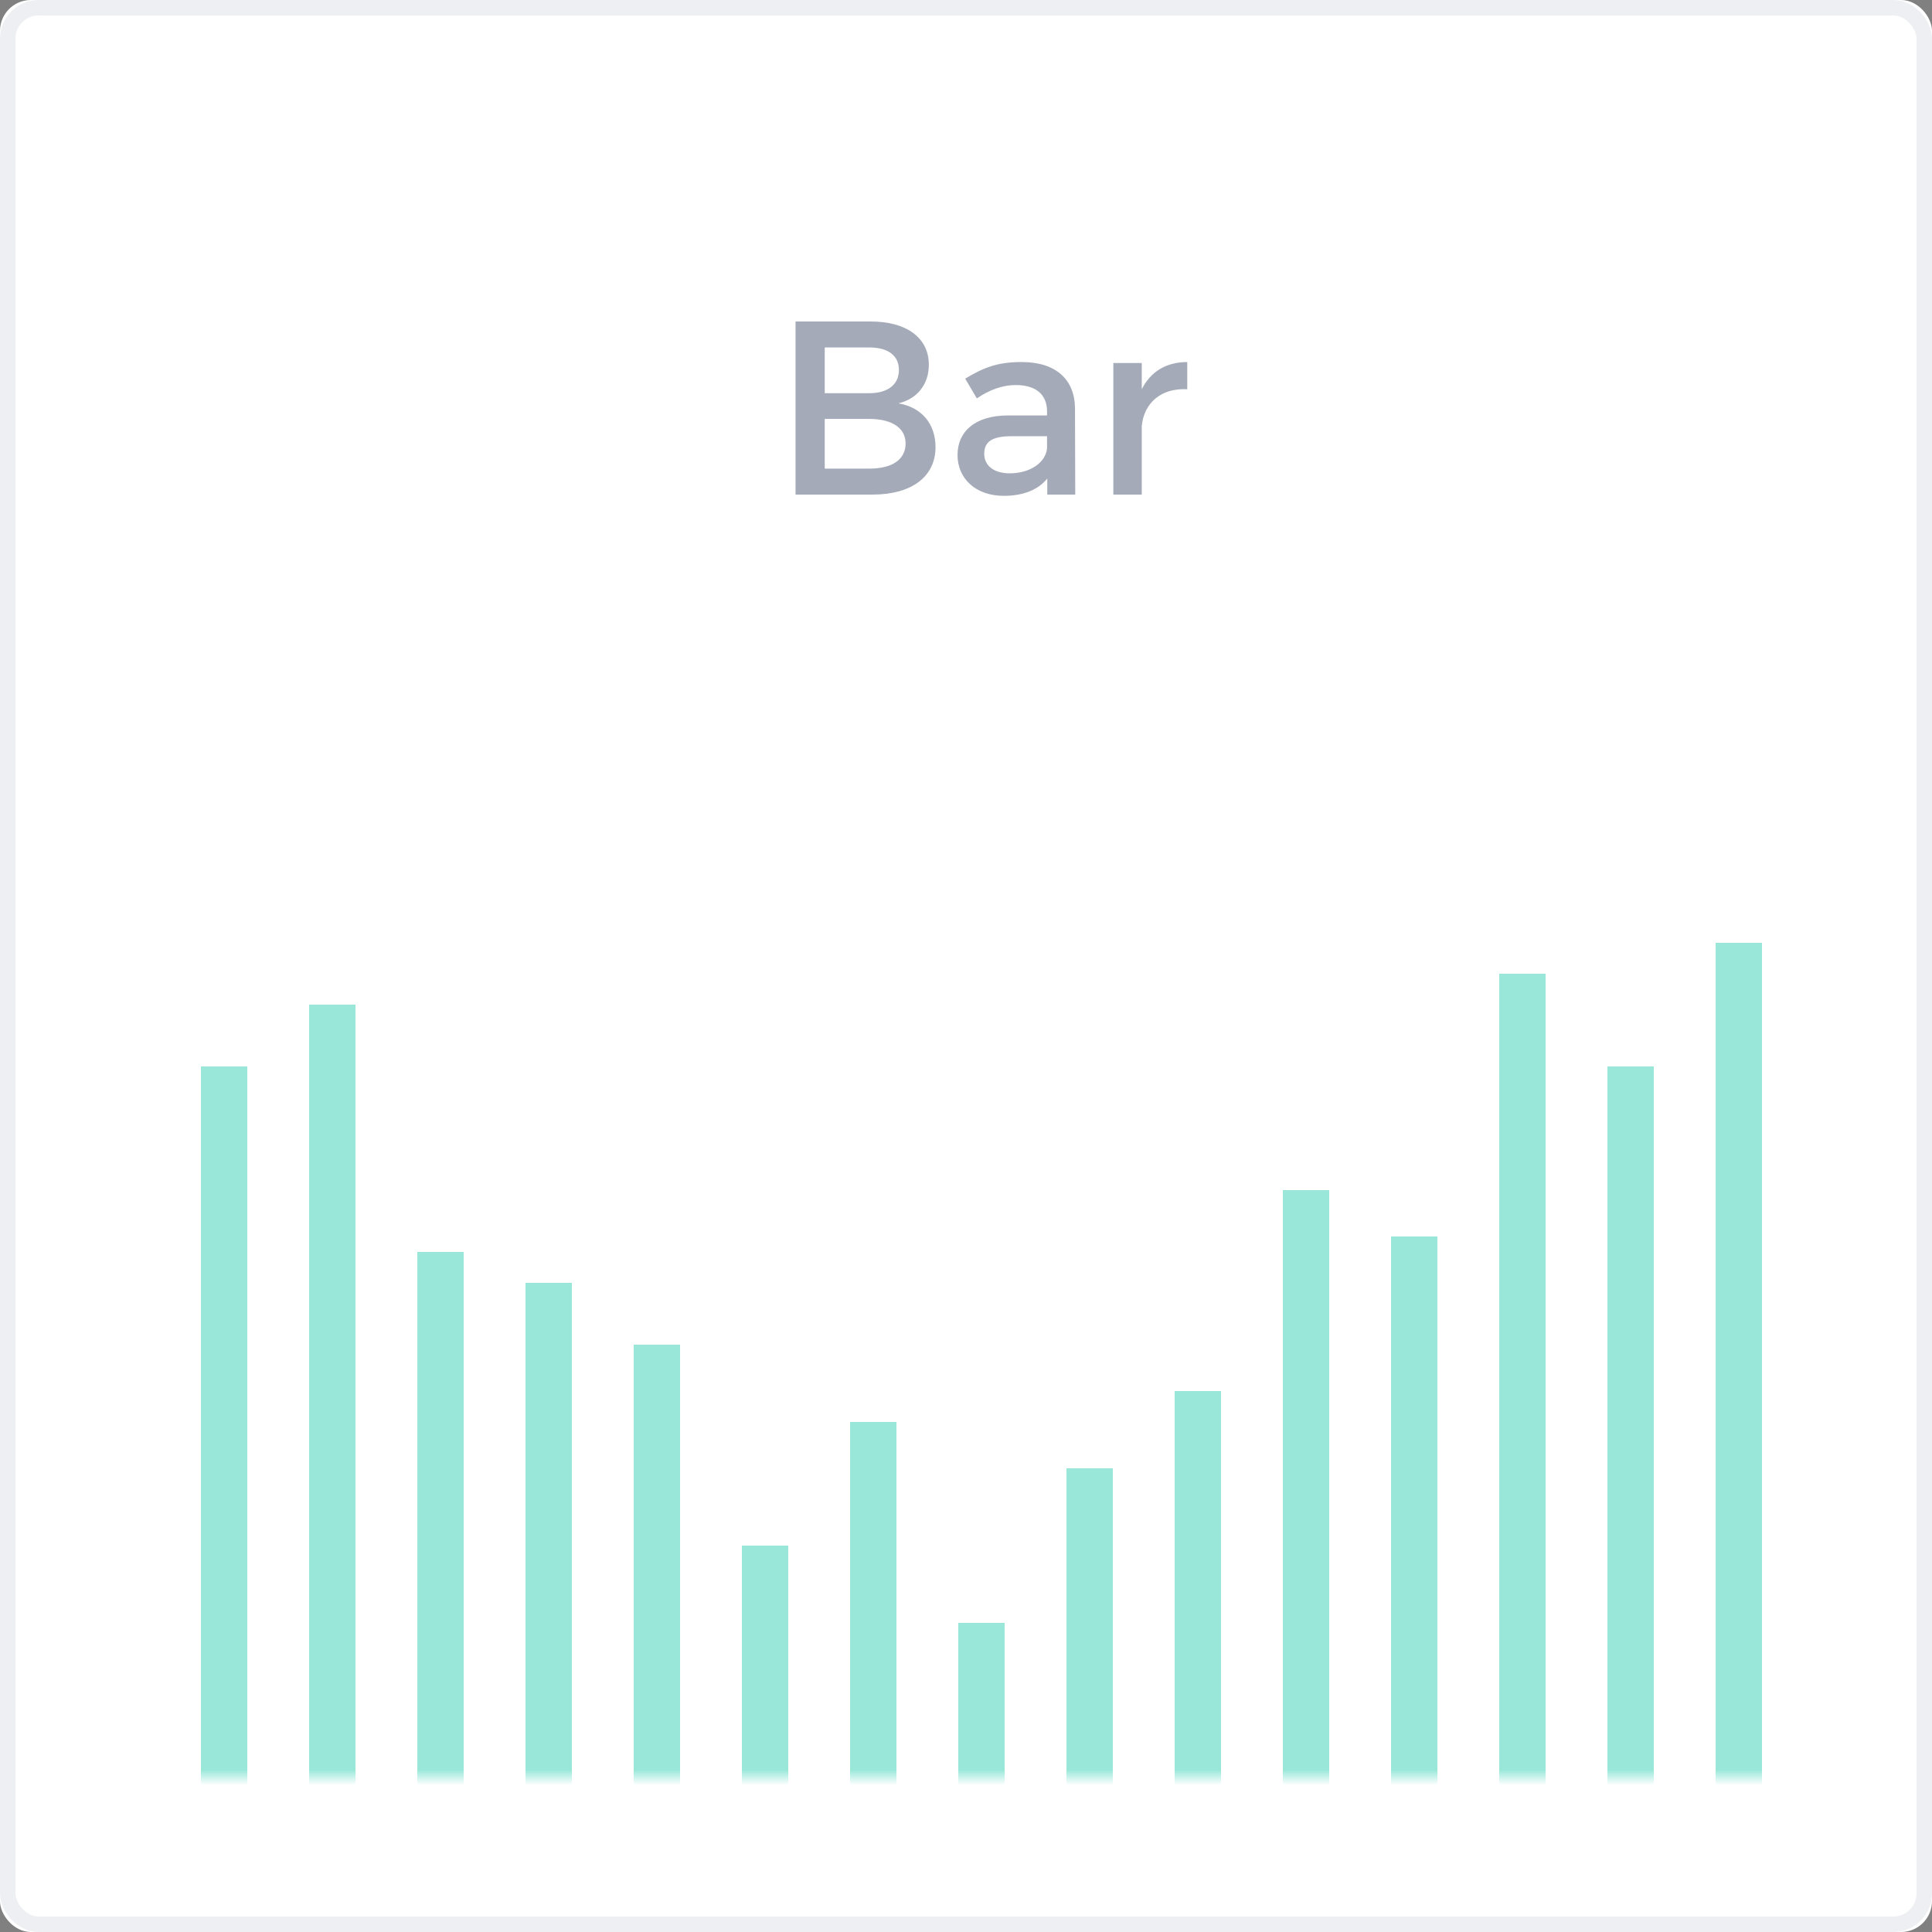 <?xml version="1.0" encoding="UTF-8"?>
<svg width="125px" height="125px" viewBox="0 0 125 125" version="1.1" xmlns="http://www.w3.org/2000/svg" xmlns:xlink="http://www.w3.org/1999/xlink">
    <rect x="0" y="0" width="125" height="125" fill="#808080" stroke="none"/>
    <!-- Generator: Sketch 44 (41411) - http://www.bohemiancoding.com/sketch -->
    <title>Chart types/Bar/Regular</title>
    <desc>Created with Sketch.</desc>
    <defs>
        <rect id="path-1" x="0" y="0" width="125" height="125" rx="2"></rect>
        <rect id="path-2" x="0" y="0" width="105" height="74"></rect>
    </defs>
    <g id="Symbols" stroke="none" stroke-width="1" fill="none" fill-rule="evenodd">
        <g id="Chart-types/Bar/Regular">
            <g id="bar">
                <g id="Group-11">
                    <g id="Rectangle-4">
                        <use fill="#FFFFFF" fill-rule="evenodd" xlink:href="#path-1"></use>
                        <rect stroke="#EEEFF3" stroke-width="1" x="0.5" y="0.5" width="124" height="124" rx="2"></rect>
                    </g>
                    <g id="Graph" transform="translate(10, 41)">
                        <mask id="mask-3" fill="white">
                            <use xlink:href="#path-2"></use>
                        </mask>
                        <g id="Mask"></g>
                        <g id="bars" opacity="0.75" mask="url(#mask-3)" fill="#76DFCC">
                            <g transform="translate(3, 20)" id="Combined-Shape">
                                <path d="M3,8 L3,69 L0,69 L0,8 L3,8 Z M10,4 L10,69 L7,69 L7,4 L10,4 Z M17,20 L17,63 L14,63 L14,20 L17,20 Z M24,22 L24,64 L21,64 L21,22 L24,22 Z M31,26 L31,63 L28,63 L28,26 L31,26 Z M38,39 L38,87 L35,87 L35,39 L38,39 Z M45,31 L45,88 L42,88 L42,31 L45,31 Z M52,44 L52,88 L49,88 L49,44 L52,44 Z M59,34 L59,87 L56,87 L56,34 L59,34 Z M66,29 L66,86 L63,86 L63,29 L66,29 Z M73,16 L73,85 L70,85 L70,16 L73,16 Z M80,19 L80,86 L77,86 L77,19 L80,19 Z M87,2 L87,65 L84,65 L84,2 L87,2 Z M94,8 L94,65 L91,65 L91,8 L94,8 Z M101,0 L101,65 L98,65 L98,0 L101,0 Z"></path>
                            </g>
                        </g>
                    </g>
                </g>
                <path d="M56.336,20.8 C58.656,20.8 60.096,21.856 60.096,23.6 C60.096,24.864 59.344,25.808 58.128,26.096 C59.632,26.352 60.528,27.424 60.528,28.928 C60.528,30.848 58.976,32 56.448,32 L51.472,32 L51.472,20.8 L56.336,20.8 Z M56.24,25.44 C57.44,25.44 58.16,24.88 58.16,23.936 C58.16,22.992 57.44,22.48 56.24,22.48 L53.36,22.48 L53.36,25.44 L56.24,25.44 Z M56.24,30.32 C57.712,30.32 58.592,29.744 58.592,28.688 C58.592,27.696 57.712,27.104 56.24,27.104 L53.36,27.104 L53.36,30.32 L56.24,30.32 Z M69.568,32 L67.76,32 L67.76,30.96 C67.152,31.712 66.176,32.08 64.944,32.08 C63.104,32.08 61.952,30.944 61.952,29.44 C61.952,27.888 63.12,26.896 65.168,26.88 L67.744,26.88 L67.744,26.624 C67.744,25.552 67.056,24.912 65.712,24.912 C64.896,24.912 64.048,25.2 63.2,25.776 L62.448,24.496 C63.632,23.792 64.496,23.424 66.112,23.424 C68.304,23.424 69.536,24.544 69.552,26.416 L69.568,32 Z M65.328,30.624 C66.64,30.624 67.648,29.936 67.744,29.008 L67.744,28.224 L65.44,28.224 C64.24,28.224 63.68,28.544 63.68,29.36 C63.68,30.128 64.304,30.624 65.328,30.624 Z M73.872,25.184 L73.872,23.488 L72.032,23.488 L72.032,32 L73.872,32 L73.872,27.552 C74.016,26.096 75.104,25.088 76.816,25.184 L76.816,23.424 C75.472,23.424 74.448,24.032 73.872,25.184 Z" id="Bar" fill="#4B5671" opacity="0.5"></path>
            </g>
        </g>
    </g>
</svg>
